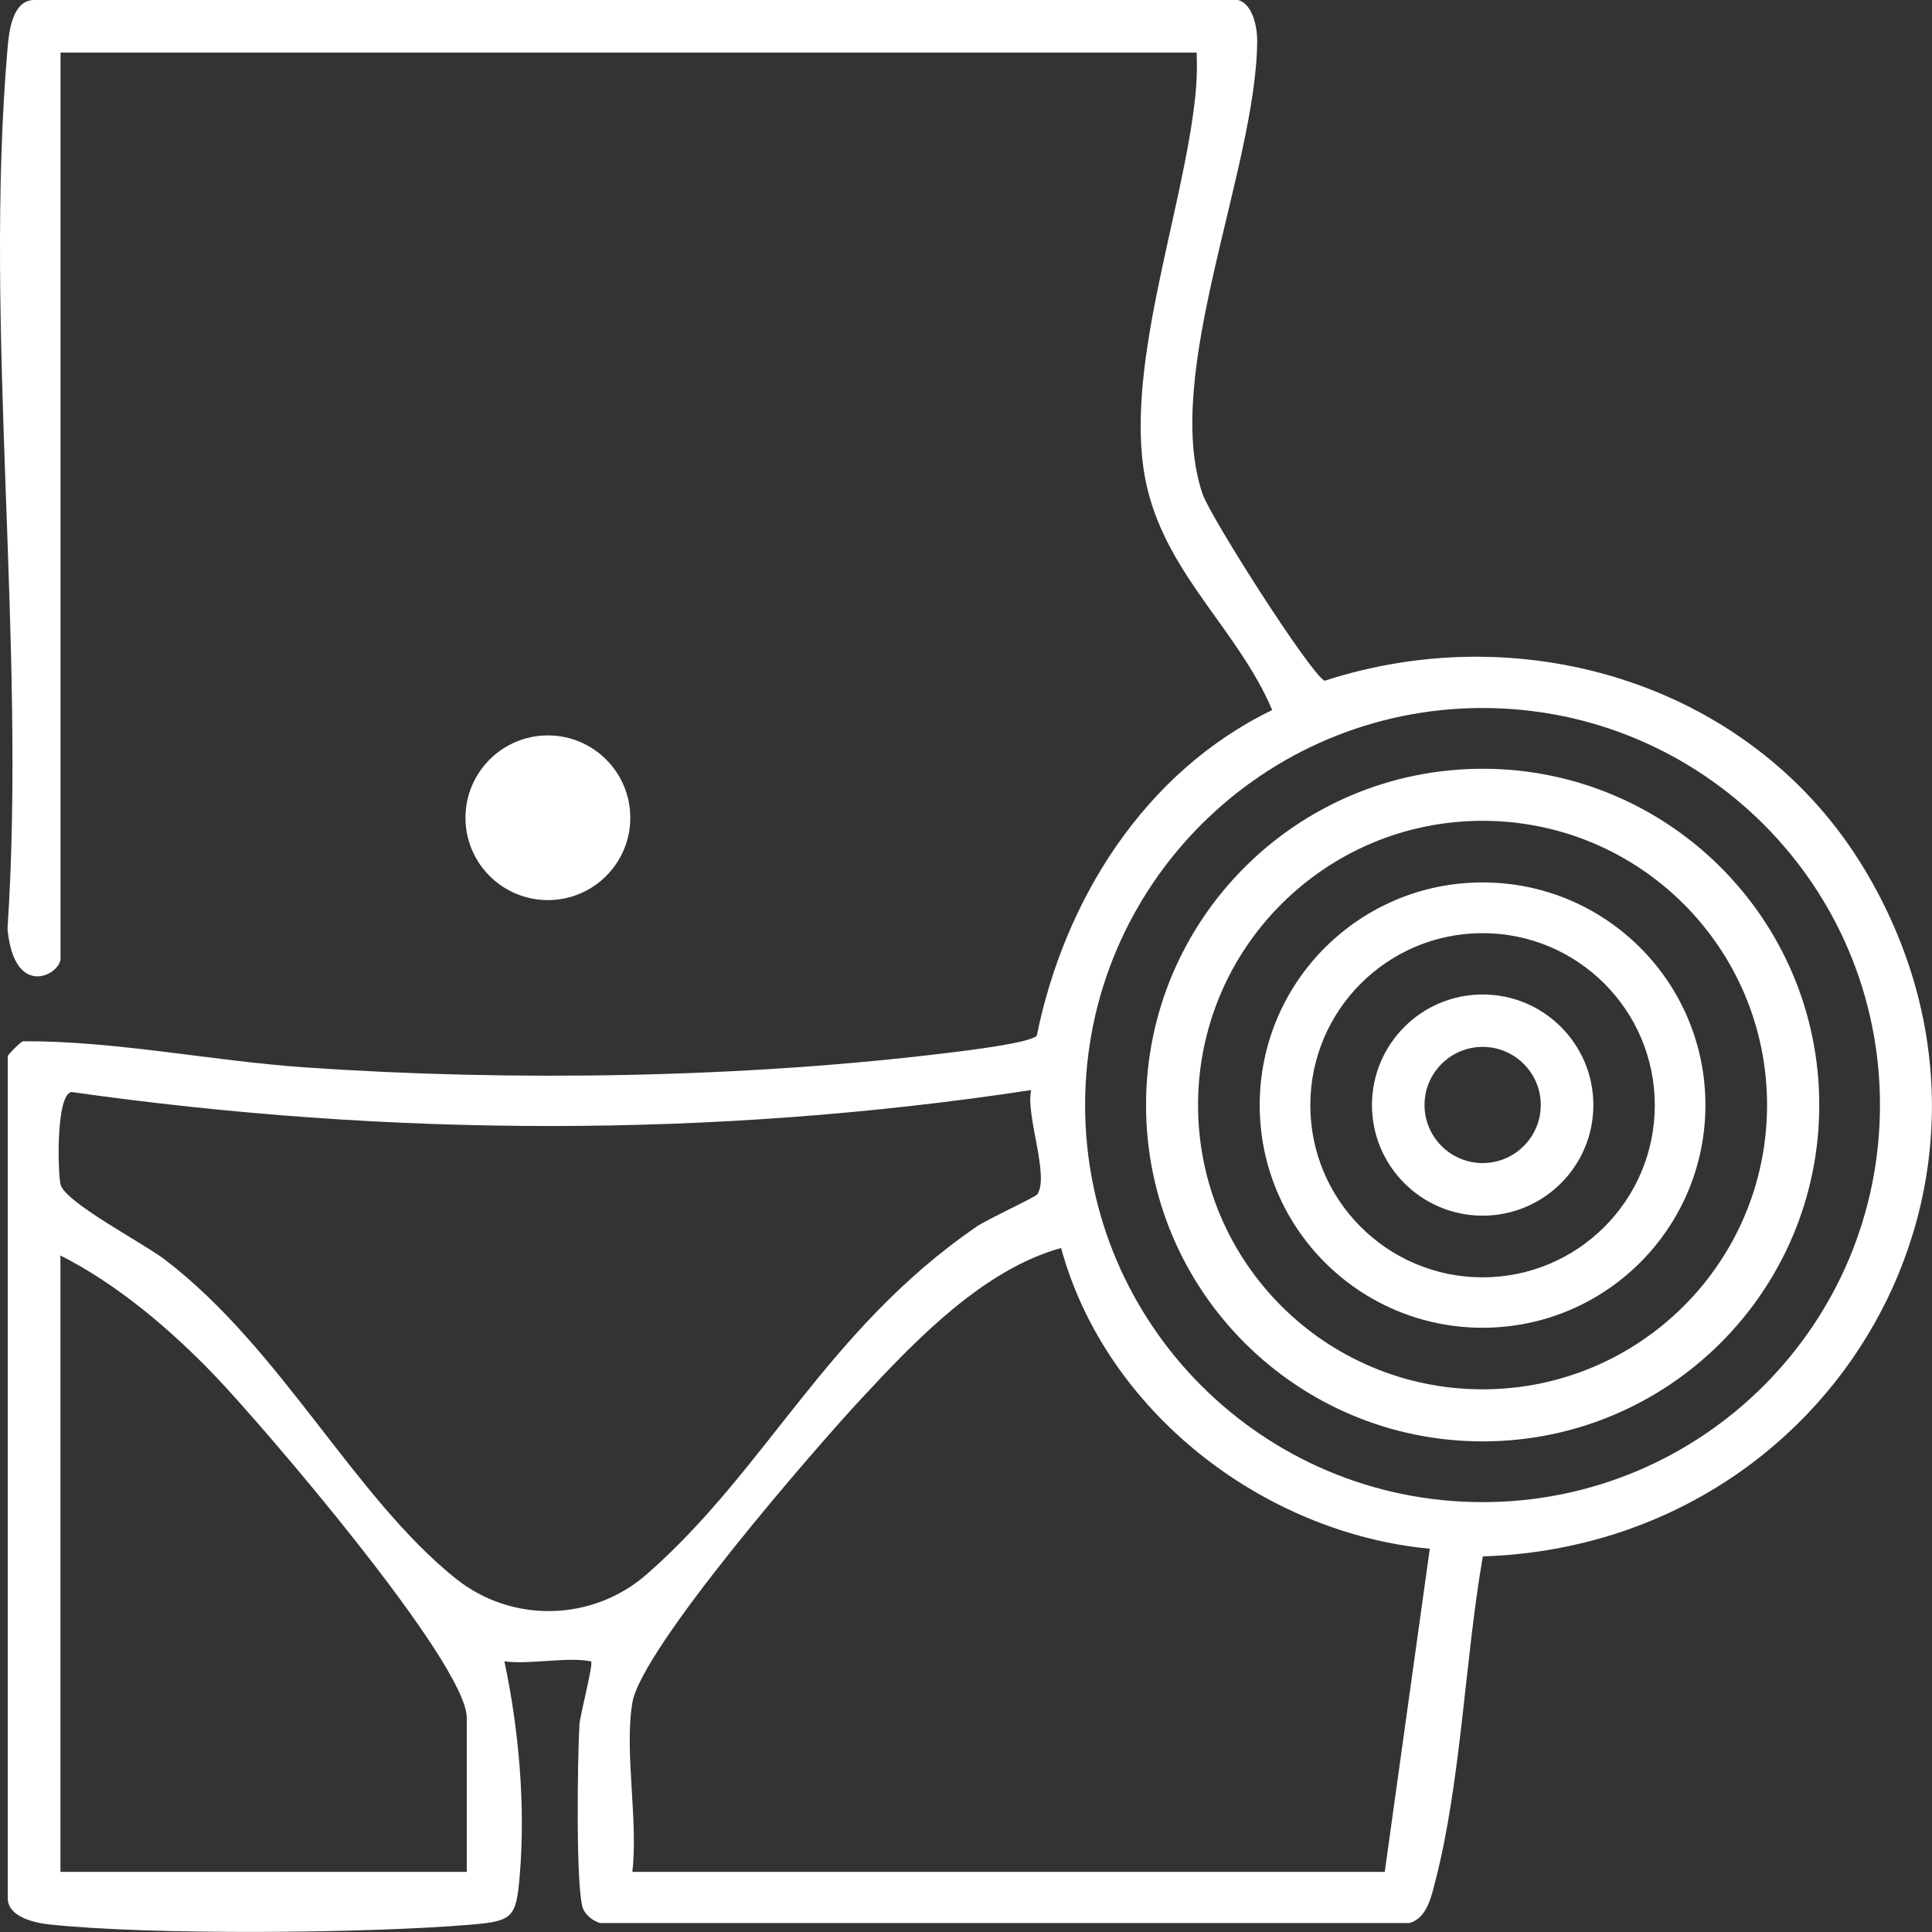 <svg width="54" height="54" viewBox="0 0 54 54" fill="none" xmlns="http://www.w3.org/2000/svg">
<rect x="0" y="0" width="54" height="54" fill="#333333" stroke="none"/>
<g clip-path="url(#clip0_8_433)">
<path d="M34.605 0C35.012 0.114 35.141 0.751 35.139 1.142C35.115 4.717 32.47 10.454 33.612 13.806C33.838 14.464 36.613 18.816 37.022 19.028C42.658 17.195 49.04 19.162 52.121 24.309C57.254 32.883 51.253 43.184 41.446 43.502C40.943 46.386 40.842 49.77 40.119 52.576C40.008 53.003 39.888 53.604 39.401 53.749H16.77C16.581 53.692 16.392 53.547 16.306 53.371C16.083 52.913 16.145 49.029 16.195 48.214C16.21 47.932 16.607 46.451 16.516 46.435C15.834 46.303 14.829 46.531 14.098 46.435C14.503 48.338 14.692 50.479 14.526 52.431C14.427 53.601 14.332 53.697 13.16 53.795C10.269 54.039 4.208 54.093 1.371 53.788C0.948 53.741 0.217 53.575 0.217 53.053V29.52C0.217 29.484 0.541 29.15 0.642 29.103C3.223 29.09 5.908 29.652 8.527 29.834C14.334 30.235 20.838 30.131 26.608 29.414C27.046 29.36 28.819 29.147 28.979 28.945C29.752 25.142 31.995 21.57 35.558 19.846C34.628 17.645 32.664 16.11 32.071 13.664C31.304 10.498 33.094 5.926 33.418 2.599C33.454 2.221 33.462 1.848 33.447 1.47H1.692V26.789C1.692 27.245 0.391 27.944 0.21 25.958C0.738 18.003 -0.461 9.211 0.21 1.357C0.249 0.903 0.339 0 0.956 0H34.605ZM52.546 30.887C52.546 24.759 47.574 19.789 41.438 19.789C35.302 19.789 30.329 24.757 30.329 30.887C30.329 37.017 35.302 41.985 41.438 41.985C47.574 41.985 52.546 37.017 52.546 30.887ZM28.819 30.468C19.96 31.817 10.867 31.78 1.998 30.522C1.57 30.597 1.611 32.676 1.689 33.095C1.782 33.59 4.011 34.747 4.617 35.213C7.88 37.714 9.89 41.84 12.738 44.121C14.308 45.379 16.562 45.325 18.076 44.002C21.434 41.064 23.09 37.183 27.285 34.291C27.596 34.077 28.946 33.46 28.998 33.377C29.332 32.849 28.661 31.162 28.821 30.47L28.819 30.468ZM17.674 47.593C17.446 48.965 17.843 50.88 17.674 52.32H38.704L39.963 43.288C35.289 42.845 30.899 39.441 29.658 34.882C27.492 35.48 25.603 37.445 24.085 39.081C22.776 40.489 17.928 46.068 17.674 47.593ZM13.046 52.32V48.012C13.046 46.487 7.341 39.844 6.004 38.449C4.77 37.162 3.285 35.899 1.689 35.091V52.32H13.046Z" fill="white"/>
<path d="M15.314 25.158C16.586 25.158 17.617 24.128 17.617 22.857C17.617 21.586 16.586 20.555 15.314 20.555C14.042 20.555 13.01 21.586 13.01 22.857C13.01 24.128 14.042 25.158 15.314 25.158Z" fill="white"/>
<path d="M50.849 30.887C50.849 36.08 46.636 40.287 41.441 40.287C36.245 40.287 32.032 36.078 32.032 30.887C32.032 25.697 36.245 21.487 41.441 21.487C46.636 21.487 50.849 25.697 50.849 30.887ZM49.39 30.887C49.39 26.499 45.83 22.942 41.438 22.942C37.046 22.942 33.486 26.499 33.486 30.887C33.486 35.275 37.046 38.832 41.438 38.832C45.83 38.832 49.39 35.275 49.39 30.887Z" fill="white"/>
<path d="M47.667 30.887C47.667 34.325 44.879 37.111 41.438 37.111C37.997 37.111 35.209 34.325 35.209 30.887C35.209 27.449 37.997 24.664 41.438 24.664C44.879 24.664 47.667 27.449 47.667 30.887ZM46.252 30.892C46.252 28.236 44.097 26.082 41.438 26.082C38.779 26.082 36.624 28.236 36.624 30.892C36.624 33.548 38.779 35.702 41.438 35.702C44.097 35.702 46.252 33.548 46.252 30.892Z" fill="white"/>
<path d="M44.535 30.887C44.535 32.596 43.148 33.978 41.441 33.978C39.733 33.978 38.347 32.593 38.347 30.887C38.347 29.181 39.733 27.796 41.441 27.796C43.148 27.796 44.535 29.181 44.535 30.887ZM43.065 30.884C43.065 29.989 42.337 29.261 41.441 29.261C40.544 29.261 39.816 29.989 39.816 30.884C39.816 31.78 40.544 32.508 41.441 32.508C42.337 32.508 43.065 31.78 43.065 30.884Z" fill="white"/>
</g>
<defs>
<clipPath id="clip0_8_433">
<rect width="54" height="54" fill="white"/>
</clipPath>
</defs>
</svg>
